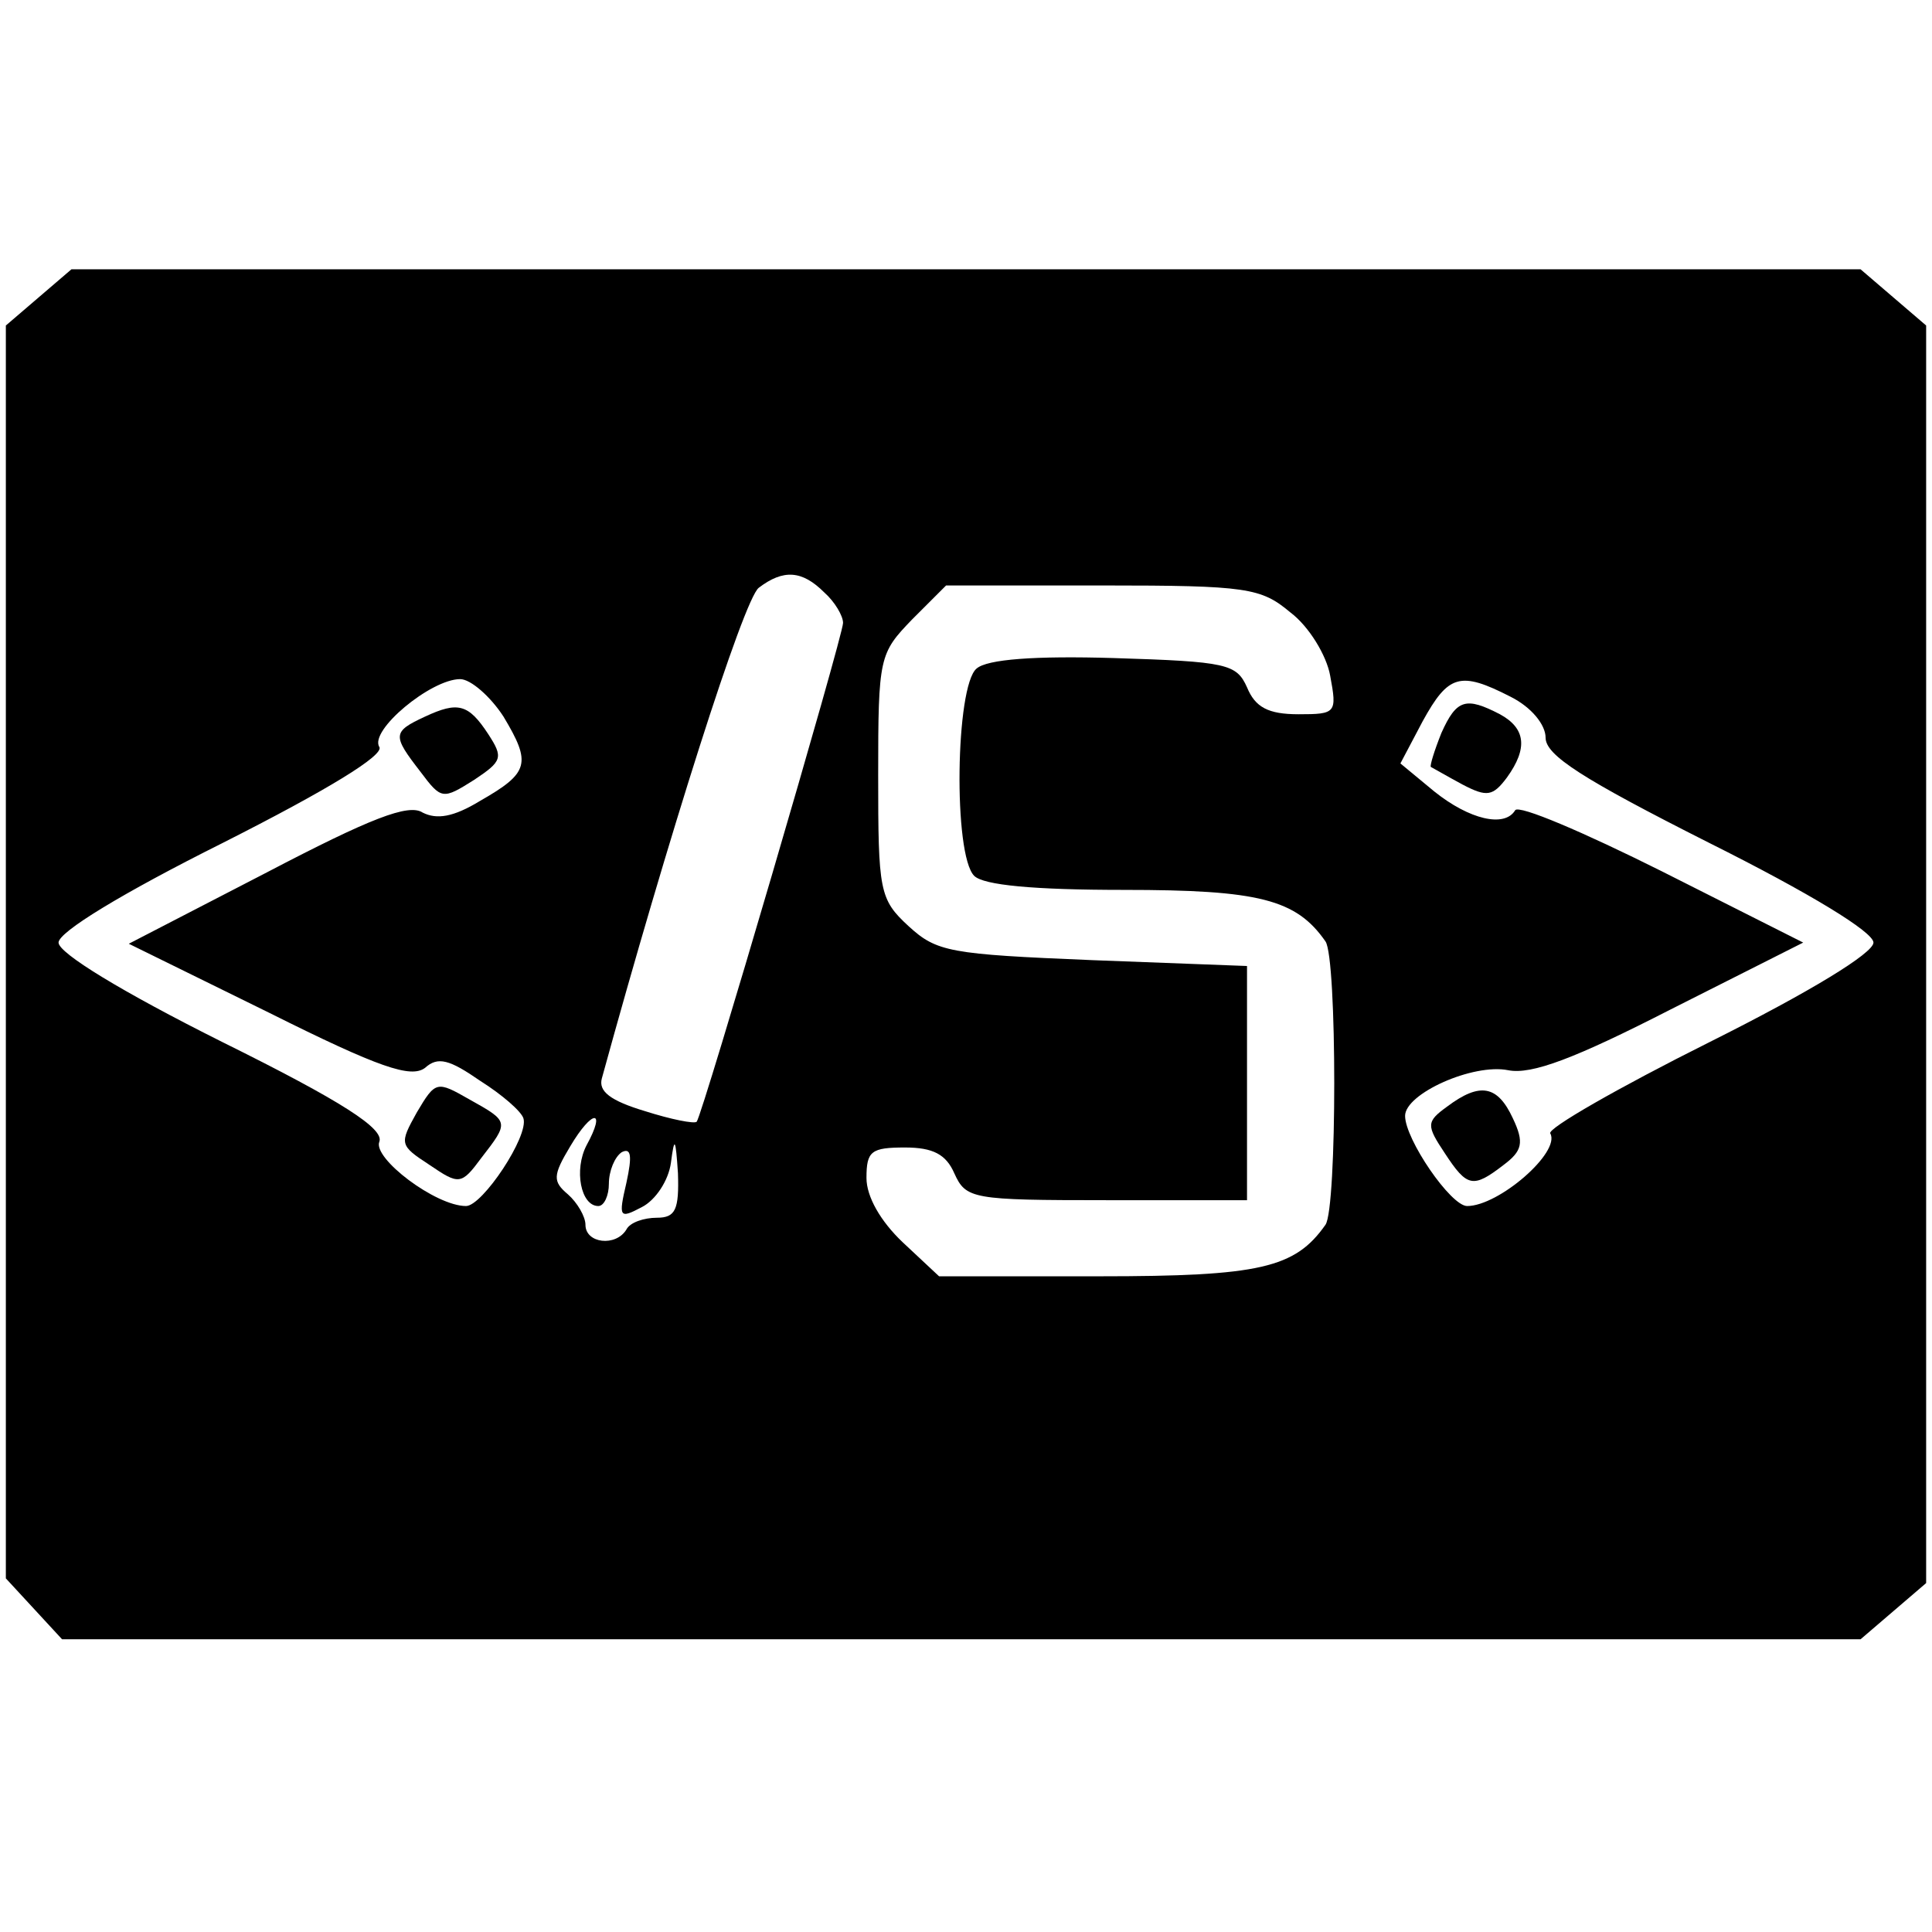 <?xml version="1.0" standalone="no"?>
<!DOCTYPE svg PUBLIC "-//W3C//DTD SVG 20010904//EN"
 "http://www.w3.org/TR/2001/REC-SVG-20010904/DTD/svg10.dtd">
<svg version="1.0" xmlns="http://www.w3.org/2000/svg"
 width="165pt" height="165pt" viewBox="0 0 165 165"
 preserveAspectRatio="xMidYMid meet">
<g transform="translate(0,165) scale(0.1,-0.1)"
fill="#000000" stroke="none">
<path d="M33 1396 l-28 -24 0 -535 0 -535 24 -26 24 -26 768 0 768 0 28 24 28
24 0 537 0 537 -28 24 -28 24 -764 0 -764 0 -28 -24z m671 -252 c9 -8 16 -20
16 -26 0 -11 -120 -420 -125 -426 -2 -2 -22 2 -44 9 -30 9 -40 17 -37 28 56
204 121 409 134 419 21 16 37 15 56 -4z m398 -17 c16 -12 31 -37 34 -54 6 -32
5 -33 -27 -33 -26 0 -37 6 -44 23 -9 20 -17 22 -114 25 -67 2 -108 -1 -117 -9
-18 -15 -20 -159 -2 -177 8 -8 51 -12 128 -12 115 0 147 -8 172 -44 10 -14 10
-228 0 -242 -26 -37 -56 -44 -193 -44 l-137 0 -31 29 c-19 18 -31 39 -31 55 0
23 4 26 33 26 24 0 35 -6 42 -22 10 -22 15 -23 130 -23 l120 0 0 100 0 100
-132 5 c-122 5 -133 7 -157 29 -25 23 -26 30 -26 129 0 101 1 104 29 133 l29
29 134 0 c123 0 135 -2 160 -23z m-672 -89 c24 -40 22 -48 -20 -72 -23 -14
-37 -16 -49 -10 -12 8 -45 -5 -133 -51 l-118 -61 120 -59 c94 -47 121 -56 133
-47 11 10 21 7 47 -11 19 -12 35 -26 37 -32 5 -15 -35 -75 -49 -75 -26 0 -80
41 -74 55 4 11 -31 34 -134 85 -86 43 -140 76 -140 85 0 9 54 42 140 85 91 46
138 75 134 82 -9 14 44 58 69 58 9 0 26 -15 37 -32z m860 17 c18 -9 30 -24 30
-35 0 -15 31 -35 140 -90 86 -43 140 -76 140 -85 0 -9 -54 -42 -140 -85 -78
-39 -139 -74 -136 -78 9 -16 -44 -62 -71 -62 -14 0 -53 57 -53 77 0 19 58 45
88 39 20 -4 57 10 139 52 l113 57 -121 61 c-66 33 -122 57 -125 52 -9 -15 -39
-8 -69 16 l-29 24 19 36 c22 40 32 43 75 21z m-789 -383 c-11 -21 -5 -52 10
-52 5 0 9 9 9 19 0 11 5 23 11 27 8 4 9 -3 4 -26 -7 -30 -6 -31 13 -21 12 6
23 23 25 38 3 23 4 21 6 -9 1 -31 -2 -38 -18 -38 -11 0 -23 -4 -26 -10 -9 -15
-35 -12 -35 4 0 7 -7 19 -15 26 -13 11 -13 16 2 41 19 32 31 32 14 1z"/>
<path d="M363 1038 c-28 -13 -28 -16 -4 -47 18 -24 19 -24 46 -7 24 16 25 19
12 39 -17 26 -26 28 -54 15z"/>
<path d="M356 700 c-15 -27 -15 -28 11 -45 25 -17 27 -17 44 6 24 31 24 31
-10 50 -28 16 -29 16 -45 -11z"/>
<path d="M1231 1024 c-6 -15 -10 -28 -9 -29 2 -1 14 -8 27 -15 21 -11 26 -10
38 6 18 25 16 42 -6 54 -29 15 -37 13 -50 -16z"/>
<path d="M1236 705 c-18 -13 -18 -16 -2 -40 19 -29 24 -30 50 -10 16 12 18 19
8 40 -13 28 -28 31 -56 10z"/>
</g>
</svg>
